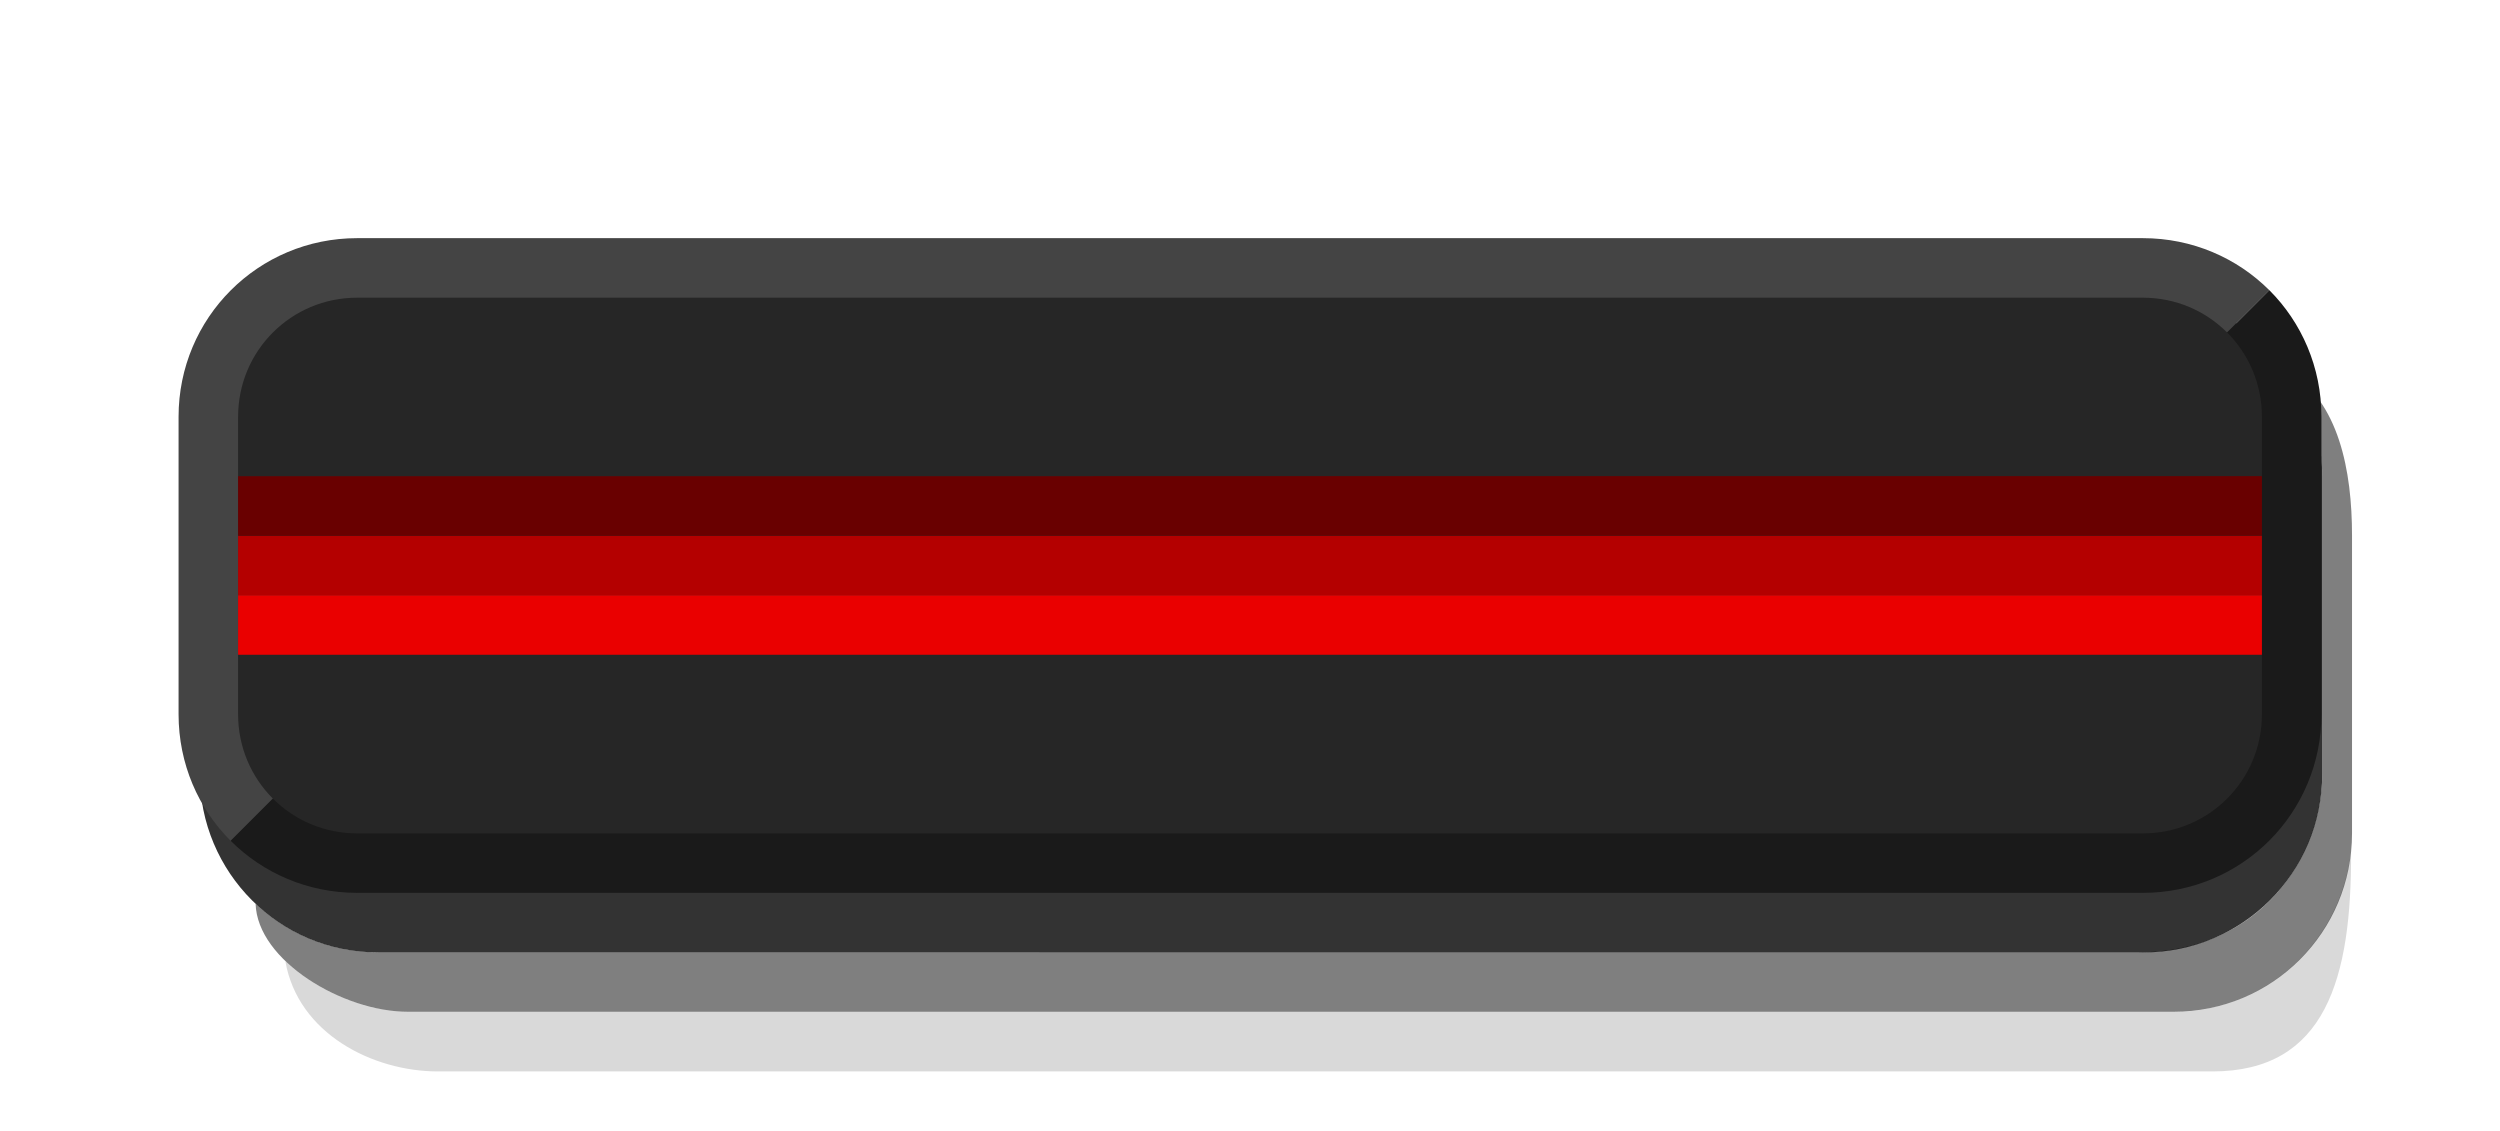 <svg xmlns="http://www.w3.org/2000/svg" xmlns:svg="http://www.w3.org/2000/svg" id="svg22" width="42" height="19" version="1.1"><path style="color:#000;opacity:.15" id="path2-3" d="m 4.794,16.148 c 0.606,0.572 1.488,0.852 2.062,0.852 L 36.513,17 c 1.415,3.5e-4 2.776,-1.025 2.985,-2.699 C 39.509,16.438 39.073,18 37.168,18 H 7.357 C 6.268,18 5.007,17.37 4.794,16.148 Z"/><path style="color:#000;opacity:.5" id="path4-6" d="m 4.294,15.183 c 0.693,0.642 1.488,0.817 2.062,0.817 l 29.555,-7e-4 c 2.102,-5e-5 3.102,-1.653 3.102,-3 v -5 c 0,-0.574 -0.199,-1.292 -0.58,-1.778 0.863,0.526 1.081,1.689 1.081,2.777 v 5 c 0,1.662 -1.338,3 -3,3 H 6.856 c -1.088,0 -2.534,-0.855 -2.562,-1.817 z"/><path style="color:#000;opacity:.8" id="path6-7" d="m 3.356,8.001 v 5 c 0,1.662 1.338,3 3,3 l 29.657,0 c 1.662,0 3,-1.338 3,-3 v -5 c 0,-1.662 -1.338,-3 -3,-3 l -29.657,0 c -1.662,0 -3,1.338 -3,3 z"/><path style="color:#000;fill:#444" id="path8-5" d="m 3,7.001 c 0,-1.662 1.338,-3 3,-3 L 36,4.001 c 0.831,-2.1e-6 1.583,0.333 2.125,0.875 l -1.125,1.125 -32,7 -1.125,1.125 c -0.542,-0.542 -0.875,-1.294 -0.875,-2.125 z"/><path style="color:#000;fill:#1a1a1a" id="path10-3" d="m 3.875,14.125 1.125,-1.125 L 37,6 38.125,4.875 C 38.667,5.417 39,6.169 39,7 v 5 c 0,1.662 -1.338,3 -3,3 l -30,7.5e-5 c -0.831,2e-6 -1.583,-0.333 -2.125,-0.875 z"/><path style="color:#000;fill:#262626;fill-opacity:1" id="path12-5" d="m 4,7.001 v 5 c 0,1.108 0.892,2 2,2 L 36,14.001 c 1.108,-3e-6 2,-0.892 2,-2 v -5 c 0,-1.108 -0.892,-2 -2,-2 L 6,5.001 c -1.108,2.8e-6 -2,0.892 -2,2 z"/><path style="color:#000;fill:#b40000;fill-opacity:1" id="path14-6" d="m 4,9 v 1 L 38,10 V 9 Z"/><path style="color:#000;fill:#ea0000" id="path18-9" d="m 4,10 v 1 L 38,11 v -1 z"/><path style="color:#000;fill:#690000;fill-opacity:1" id="path20" d="m 4,8 v 1 L 38,8.999 v -1 z"/></svg>

